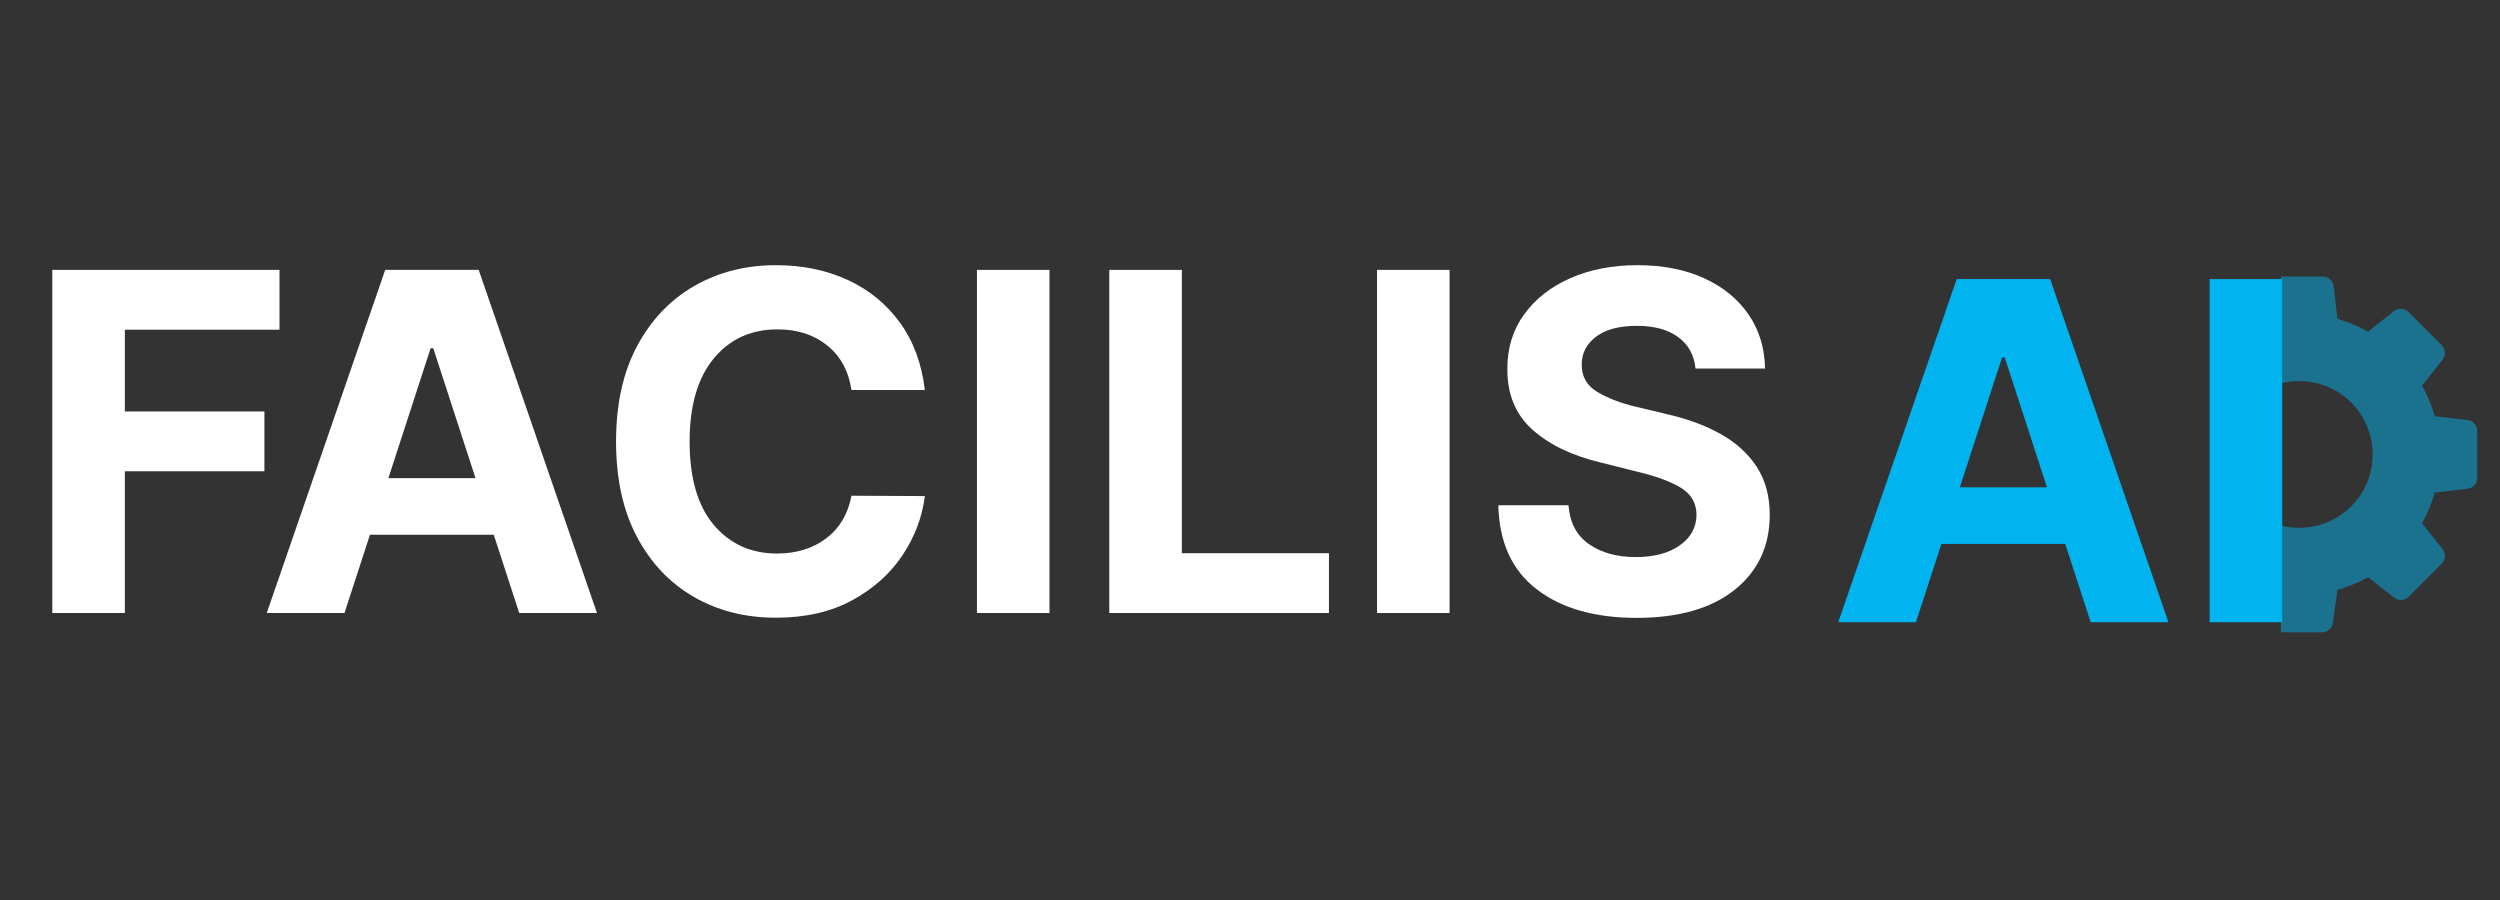 <svg xmlns="http://www.w3.org/2000/svg" xmlns:xlink="http://www.w3.org/1999/xlink" width="3000" zoomAndPan="magnify" viewBox="0 0 2250 810" height="1080" preserveAspectRatio="xMidYMid meet" version="1.2"><rect x="0" y="0" width="2250" height="810" fill="#333333" stroke="none"/><defs><filter x="0%" y="0%" width="100%" filterUnits="objectBoundingBox" id="1bc0740582" height="100%"><feColorMatrix values="0 0 0 0 1 0 0 0 0 1 0 0 0 0 1 0 0 0 1 0" type="matrix" in="SourceGraphic"/></filter><clipPath id="32e791de56"><path d="M 143.824 0.855 L 320.488 0.855 L 320.488 321.105 L 143.824 321.105 Z M 143.824 0.855 "/></clipPath><clipPath id="9688956bc6"><rect x="0" width="321" y="0" height="322"/></clipPath></defs><g id="ffdaaf3128"><g mask="url(#3863db4698)" transform="matrix(1,0,0,1,1909,248)"><g clip-path="url(#9688956bc6)"><g clip-rule="nonzero" clip-path="url(#32e791de56)"><path style=" stroke:none;fill-rule:nonzero;fill:#01b3ef;fill-opacity:1;" d="M 160.363 227.023 C 123.891 227.023 94.32 197.457 94.32 160.98 C 94.32 124.508 123.891 94.941 160.363 94.941 C 196.836 94.941 226.406 124.508 226.406 160.98 C 226.406 197.457 196.836 227.023 160.363 227.023 Z M 311.84 130.105 L 282.273 126.605 C 279.605 117.105 275.816 107.859 270.887 99.074 L 289.309 75.703 C 292.383 71.805 292.055 66.219 288.543 62.711 L 258.633 32.801 C 255.125 29.293 249.543 28.961 245.641 32.035 L 222.27 50.457 C 213.488 45.531 204.234 41.738 194.742 39.07 L 191.242 9.5 C 190.656 4.57 186.477 0.855 181.512 0.855 L 139.215 0.855 C 134.25 0.855 130.07 4.57 129.488 9.5 L 125.984 39.07 C 116.488 41.738 107.238 45.531 98.457 50.457 L 75.082 32.035 C 71.184 28.961 65.602 29.293 62.09 32.801 L 32.184 62.711 C 28.672 66.219 28.344 71.805 31.418 75.703 L 49.84 99.074 C 44.91 107.859 41.117 117.105 38.453 126.605 L 8.883 130.105 C 3.953 130.688 0.238 134.867 0.238 139.832 L 0.238 182.129 C 0.238 187.094 3.953 191.273 8.883 191.859 L 38.453 195.359 C 41.117 204.855 44.91 214.105 49.84 222.891 L 31.418 246.258 C 28.344 250.16 28.672 255.742 32.184 259.25 L 62.09 289.16 C 65.602 292.672 71.184 293.004 75.082 289.926 L 98.457 271.504 C 107.238 276.434 116.488 280.223 125.984 282.895 L 129.488 312.461 C 130.07 317.395 134.25 321.105 139.215 321.105 L 180.812 321.105 C 185.688 321.105 189.824 317.52 190.508 312.688 L 194.742 282.895 C 204.234 280.223 213.488 276.434 222.27 271.504 L 245.641 289.926 C 249.543 293.004 255.125 292.672 258.633 289.16 L 288.543 259.25 C 292.055 255.742 292.383 250.16 289.309 246.258 L 270.887 222.891 C 275.816 214.105 279.605 204.855 282.273 195.359 L 311.84 191.859 C 316.773 191.273 320.488 187.094 320.488 182.129 L 320.488 139.832 C 320.488 134.867 316.773 130.688 311.84 130.105 "/></g></g><mask id="3863db4698"><g filter="url(#1bc0740582)"><rect x="0" width="2250" y="0" height="810" style="fill:#000000;fill-opacity:0.49;stroke:none;"/></g></mask></g><g style="fill:#ffffff;fill-opacity:1;"><g transform="translate(20.23, 551.71)"><path style="stroke:none" d="M 26.844 0 L 26.844 -308.812 L 231.312 -308.812 L 231.312 -254.984 L 92.141 -254.984 L 92.141 -181.406 L 217.734 -181.406 L 217.734 -127.562 L 92.141 -127.562 L 92.141 0 Z M 26.844 0 "/></g></g><g style="fill:#ffffff;fill-opacity:1;"><g transform="translate(229.969, 551.71)"><path style="stroke:none" d="M 80.062 0 L 10.109 0 L 116.719 -308.812 L 200.859 -308.812 L 307.312 0 L 237.344 0 L 214.422 -70.422 L 102.984 -70.422 Z M 119.578 -121.391 L 197.984 -121.391 L 159.984 -238.25 L 157.578 -238.25 Z M 119.578 -121.391 "/></g></g><g style="fill:#ffffff;fill-opacity:1;"><g transform="translate(533.043, 551.71)"><path style="stroke:none" d="M 299.312 -200.703 L 233.266 -200.703 C 230.754 -217.691 223.516 -231.035 211.547 -240.734 C 199.586 -250.43 184.664 -255.281 166.781 -255.281 C 142.852 -255.281 123.676 -246.508 109.25 -228.969 C 94.82 -211.426 87.609 -186.57 87.609 -154.406 C 87.609 -121.438 94.867 -96.379 109.391 -79.234 C 123.922 -62.098 142.898 -53.531 166.328 -53.531 C 183.711 -53.531 198.438 -58.078 210.5 -67.172 C 222.562 -76.273 230.148 -89.066 233.266 -105.547 L 299.312 -105.25 C 297 -86.352 290.266 -68.562 279.109 -51.875 C 267.953 -35.188 252.797 -21.664 233.641 -11.312 C 214.492 -0.957 191.703 4.219 165.266 4.219 C 137.723 4.219 113.117 -2.008 91.453 -14.469 C 69.785 -26.938 52.691 -44.984 40.172 -68.609 C 27.66 -92.234 21.406 -120.832 21.406 -154.406 C 21.406 -188.082 27.738 -216.734 40.406 -240.359 C 53.07 -263.984 70.258 -282.004 91.969 -294.422 C 113.688 -306.836 138.117 -313.047 165.266 -313.047 C 189.086 -313.047 210.57 -308.645 229.719 -299.844 C 248.875 -291.051 264.555 -278.285 276.766 -261.547 C 288.984 -244.805 296.5 -224.523 299.312 -200.703 Z M 299.312 -200.703 "/></g></g><g style="fill:#ffffff;fill-opacity:1;"><g transform="translate(852.403, 551.71)"><path style="stroke:none" d="M 92.141 -308.812 L 92.141 0 L 26.844 0 L 26.844 -308.812 Z M 92.141 -308.812 "/></g></g><g style="fill:#ffffff;fill-opacity:1;"><g transform="translate(971.522, 551.71)"><path style="stroke:none" d="M 26.844 0 L 26.844 -308.812 L 92.141 -308.812 L 92.141 -53.828 L 224.531 -53.828 L 224.531 0 Z M 26.844 0 "/></g></g><g style="fill:#ffffff;fill-opacity:1;"><g transform="translate(1212.474, 551.71)"><path style="stroke:none" d="M 92.141 -308.812 L 92.141 0 L 26.844 0 L 26.844 -308.812 Z M 92.141 -308.812 "/></g></g><g style="fill:#ffffff;fill-opacity:1;"><g transform="translate(1331.593, 551.71)"><path style="stroke:none" d="M 194.375 -220 C 193.164 -232.164 187.961 -241.613 178.766 -248.344 C 169.566 -255.082 157.176 -258.453 141.594 -258.453 C 125.602 -258.453 113.336 -255.188 104.797 -248.656 C 96.254 -242.125 91.984 -233.879 91.984 -223.922 C 91.785 -212.867 96.535 -204.5 106.234 -198.812 C 115.93 -193.133 127.469 -188.738 140.844 -185.625 L 168.578 -178.984 C 186.473 -174.961 202.379 -169.129 216.297 -161.484 C 230.223 -153.848 241.18 -144.023 249.172 -132.016 C 257.172 -120.004 261.172 -105.406 261.172 -88.219 C 261.066 -59.969 250.484 -37.473 229.422 -20.734 C 208.367 -3.992 178.992 4.375 141.297 4.375 C 103.797 4.375 73.883 -4.164 51.562 -21.25 C 29.25 -38.344 17.691 -63.578 16.891 -96.953 L 80.062 -96.953 C 81.176 -81.473 87.285 -69.836 98.391 -62.047 C 109.492 -54.254 123.539 -50.359 140.531 -50.359 C 157.125 -50.359 170.367 -53.875 180.266 -60.906 C 190.172 -67.945 195.172 -77.098 195.266 -88.359 C 195.172 -98.816 190.598 -106.859 181.547 -112.484 C 172.504 -118.117 159.586 -122.945 142.797 -126.969 L 109.172 -135.406 C 83.141 -141.645 62.582 -151.547 47.5 -165.109 C 32.414 -178.68 24.926 -196.828 25.031 -219.547 C 24.926 -238.242 29.926 -254.602 40.031 -268.625 C 50.133 -282.656 64.031 -293.566 81.719 -301.359 C 99.414 -309.148 119.523 -313.047 142.047 -313.047 C 164.961 -313.047 184.988 -309.125 202.125 -301.281 C 219.27 -293.438 232.617 -282.523 242.172 -268.547 C 251.723 -254.578 256.648 -238.395 256.953 -220 Z M 194.375 -220 "/></g></g><g style="fill:#01b3ef;fill-opacity:1;"><g transform="translate(1644.288, 559.988)"><path style="stroke:none" d="M 80.062 0 L 10.109 0 L 116.719 -308.812 L 200.859 -308.812 L 307.312 0 L 237.344 0 L 214.422 -70.422 L 102.984 -70.422 Z M 119.578 -121.391 L 197.984 -121.391 L 159.984 -238.25 L 157.578 -238.25 Z M 119.578 -121.391 "/></g></g><g style="fill:#01b3ef;fill-opacity:1;"><g transform="translate(1961.838, 559.988)"><path style="stroke:none" d="M 92.141 -308.812 L 92.141 0 L 26.844 0 L 26.844 -308.812 Z M 92.141 -308.812 "/></g></g></g></svg>